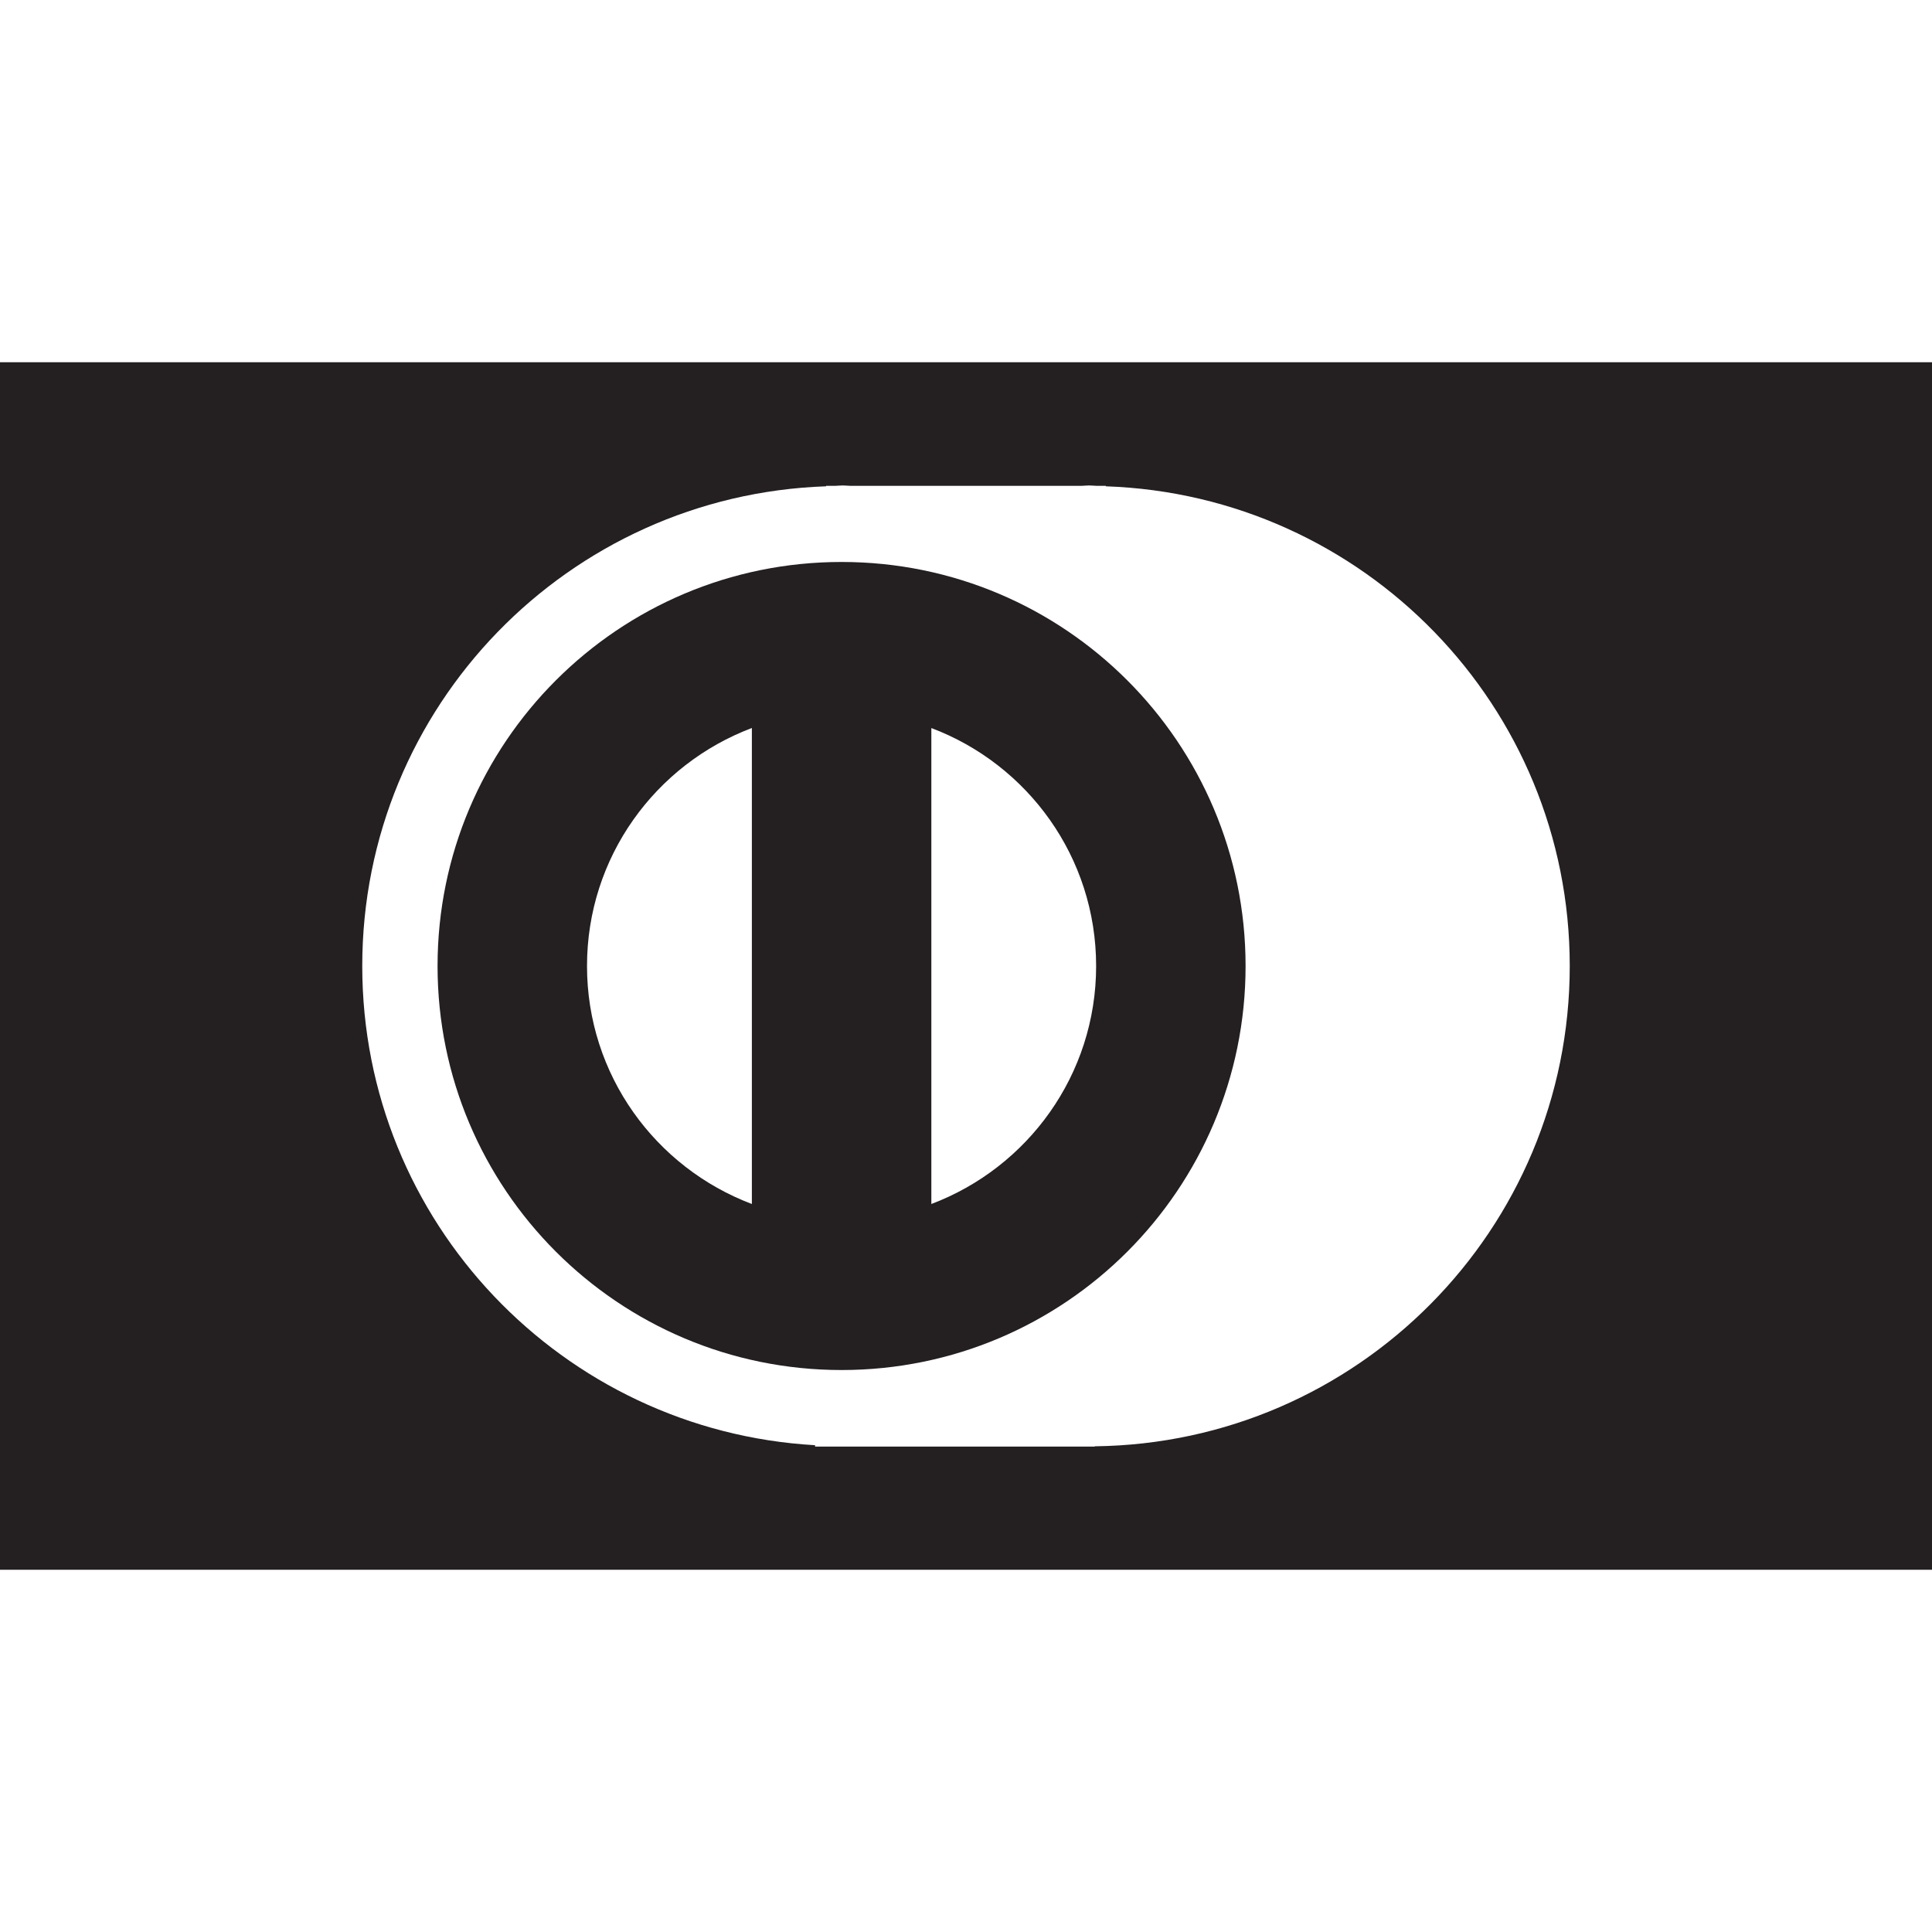 <?xml version="1.0" ?><!DOCTYPE svg  PUBLIC '-//W3C//DTD SVG 1.1//EN'  'http://www.w3.org/Graphics/SVG/1.1/DTD/svg11.dtd'><svg enable-background="new 0 0 48 48" height="48px" id="Layer_4" version="1.1" viewBox="0 0 48 48" width="48px" xml:space="preserve" xmlns="http://www.w3.org/2000/svg" xmlns:xlink="http://www.w3.org/1999/xlink"><g><path d="M20.909,13.962c-5.544,0-10.038,4.494-10.038,10.038c0,5.543,4.494,10.038,10.038,10.038   c5.545,0,10.037-4.494,10.037-10.038C30.946,18.457,26.454,13.962,20.909,13.962z M18.68,29.913   c-2.392-0.903-4.096-3.206-4.096-5.913c0-2.708,1.704-5.011,4.096-5.913V29.913z M23.139,29.913V18.088   c2.391,0.902,4.094,3.205,4.094,5.913C27.233,26.707,25.53,29.01,23.139,29.913z" fill="#241F20"/><path d="M45.176,9h-2.593H4.667H2.824H0v30h2.824h1.843h37.917h2.593H48V9H45.176z M27.199,35.933v0.007H20.25   v-0.034C13.979,35.546,9,30.361,9,24c0-6.454,5.125-11.698,11.524-11.918V12.07h0.236c0.061-0.001,0.119-0.009,0.179-0.009   c0.061,0,0.119,0.008,0.179,0.009h5.763c0.06-0.001,0.118-0.009,0.179-0.009s0.119,0.008,0.18,0.009h0.234v0.012   C33.875,12.301,39,17.545,39,24C39,30.547,33.729,35.857,27.199,35.933z" fill="#241F20"/></g></svg>